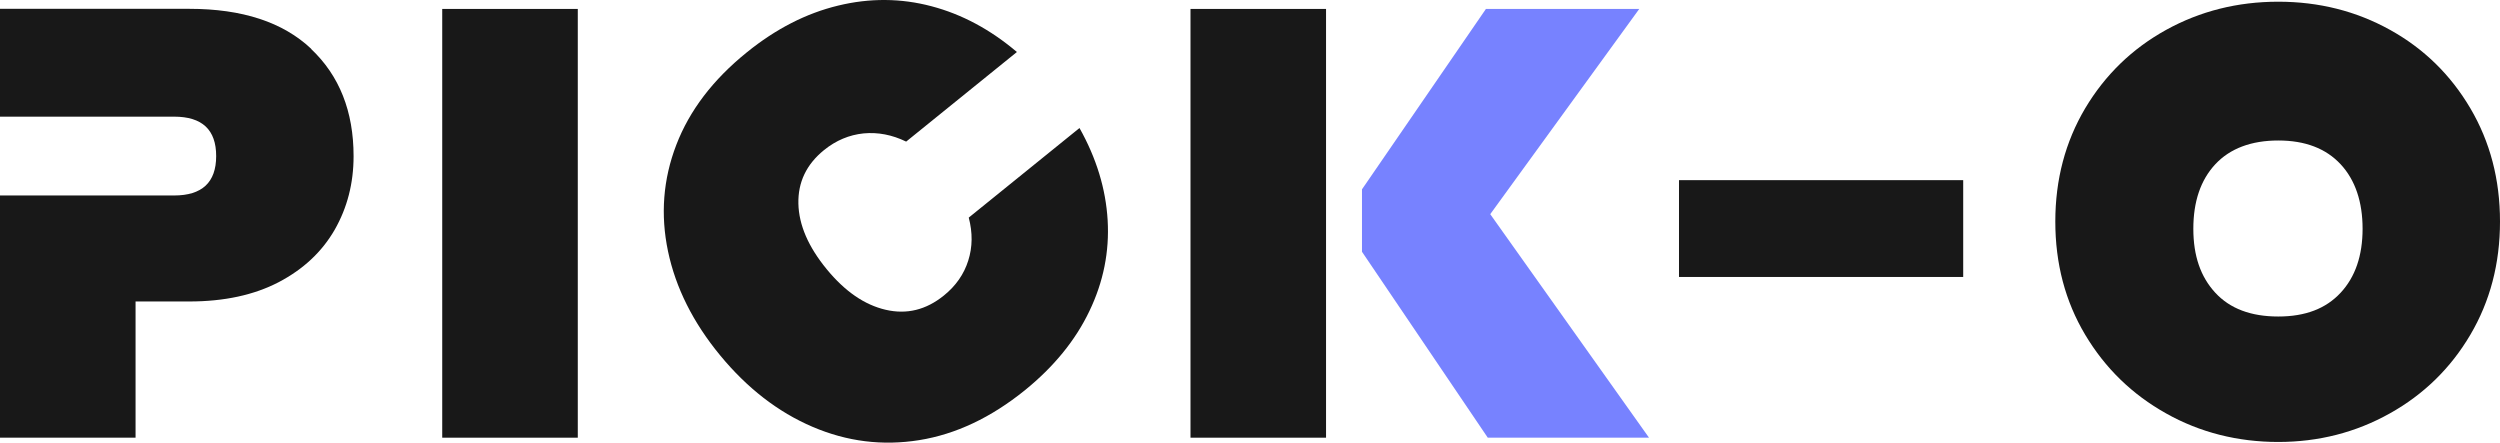 <svg width="192" height="34" viewBox="0 0 192 34" fill="none" xmlns="http://www.w3.org/2000/svg">
<g clip-path="url(#clip0_1425_16890)">
<path d="M23.903 3.752C21.732 1.702 18.612 0.678 14.545 0.678H0V8.959H0.085H13.369C15.531 8.959 16.602 9.965 16.602 11.986C16.602 14.007 15.521 15.013 13.369 15.013H0V33.615H10.411V23.153H14.535C17.228 23.153 19.513 22.655 21.409 21.668C23.305 20.672 24.728 19.337 25.704 17.645C26.671 15.953 27.155 14.073 27.155 11.995C27.155 8.555 26.065 5.81 23.893 3.761L23.903 3.752Z" fill="#181818"/>
<path d="M44.374 0.686V33.614H33.963V0.686H44.374Z" fill="#181818"/>
<path d="M51.303 19.297C50.716 16.496 50.924 13.77 51.939 11.129C52.953 8.487 54.755 6.119 57.353 4.022C59.581 2.218 61.913 1.024 64.359 0.432C66.796 -0.161 69.195 -0.142 71.537 0.479C73.888 1.099 76.069 2.274 78.098 3.994L69.593 10.875C68.512 10.349 67.422 10.142 66.322 10.245C65.222 10.358 64.208 10.781 63.288 11.524C61.932 12.623 61.278 13.996 61.316 15.641C61.354 17.286 62.084 18.959 63.487 20.67C64.89 22.381 66.398 23.415 68.019 23.791C69.641 24.167 71.12 23.8 72.485 22.7C73.405 21.958 74.031 21.065 74.362 20.012C74.694 18.968 74.704 17.869 74.4 16.712L82.905 9.832C84.204 12.144 84.925 14.503 85.067 16.91C85.209 19.316 84.745 21.648 83.664 23.894C82.592 26.141 80.933 28.171 78.705 29.976C76.107 32.072 73.405 33.351 70.598 33.802C67.782 34.253 65.052 33.915 62.397 32.777C59.742 31.64 57.381 29.807 55.305 27.288C53.228 24.768 51.891 22.099 51.303 19.297Z" fill="#181818"/>
<path d="M91.43 33.614H101.84V19.335V14.541V0.686H91.43V33.614Z" fill="#181818"/>
<path d="M114.451 16.449L125.895 0.686H114.119L104.6 14.541V19.335L114.261 33.614H126.644L114.451 16.449Z" fill="#7782FF"/>
<path d="M166.362 31.753C163.755 30.296 161.678 28.284 160.142 25.708C158.606 23.133 157.848 20.238 157.848 17.013C157.848 13.789 158.616 10.894 160.142 8.318C161.678 5.743 163.745 3.74 166.362 2.293C168.969 0.855 171.842 0.131 174.971 0.131C178.1 0.131 180.964 0.855 183.552 2.293C186.15 3.731 188.207 5.743 189.724 8.318C191.241 10.894 192 13.789 192 17.013C192 20.238 191.241 23.133 189.724 25.708C188.207 28.284 186.14 30.296 183.533 31.753C180.926 33.21 178.072 33.943 174.971 33.943C171.871 33.943 168.969 33.219 166.362 31.753ZM179.759 22.484C180.888 21.272 181.447 19.627 181.447 17.568C181.447 15.509 180.888 13.827 179.759 12.614C178.631 11.402 177.038 10.79 174.971 10.79C172.904 10.79 171.264 11.402 170.136 12.614C169.007 13.827 168.448 15.481 168.448 17.568C168.448 19.655 169.007 21.262 170.136 22.484C171.264 23.706 172.876 24.308 174.971 24.308C177.067 24.308 178.631 23.697 179.759 22.484Z" fill="#181818"/>
<path d="M150.774 13.836V21.271H128.947V13.836H150.774Z" fill="#181818"/>
</g>
<defs>
<clipPath id="clip0_1425_16890">
<rect width="192" height="34" fill="white"/>
</clipPath>
</defs>
</svg>
